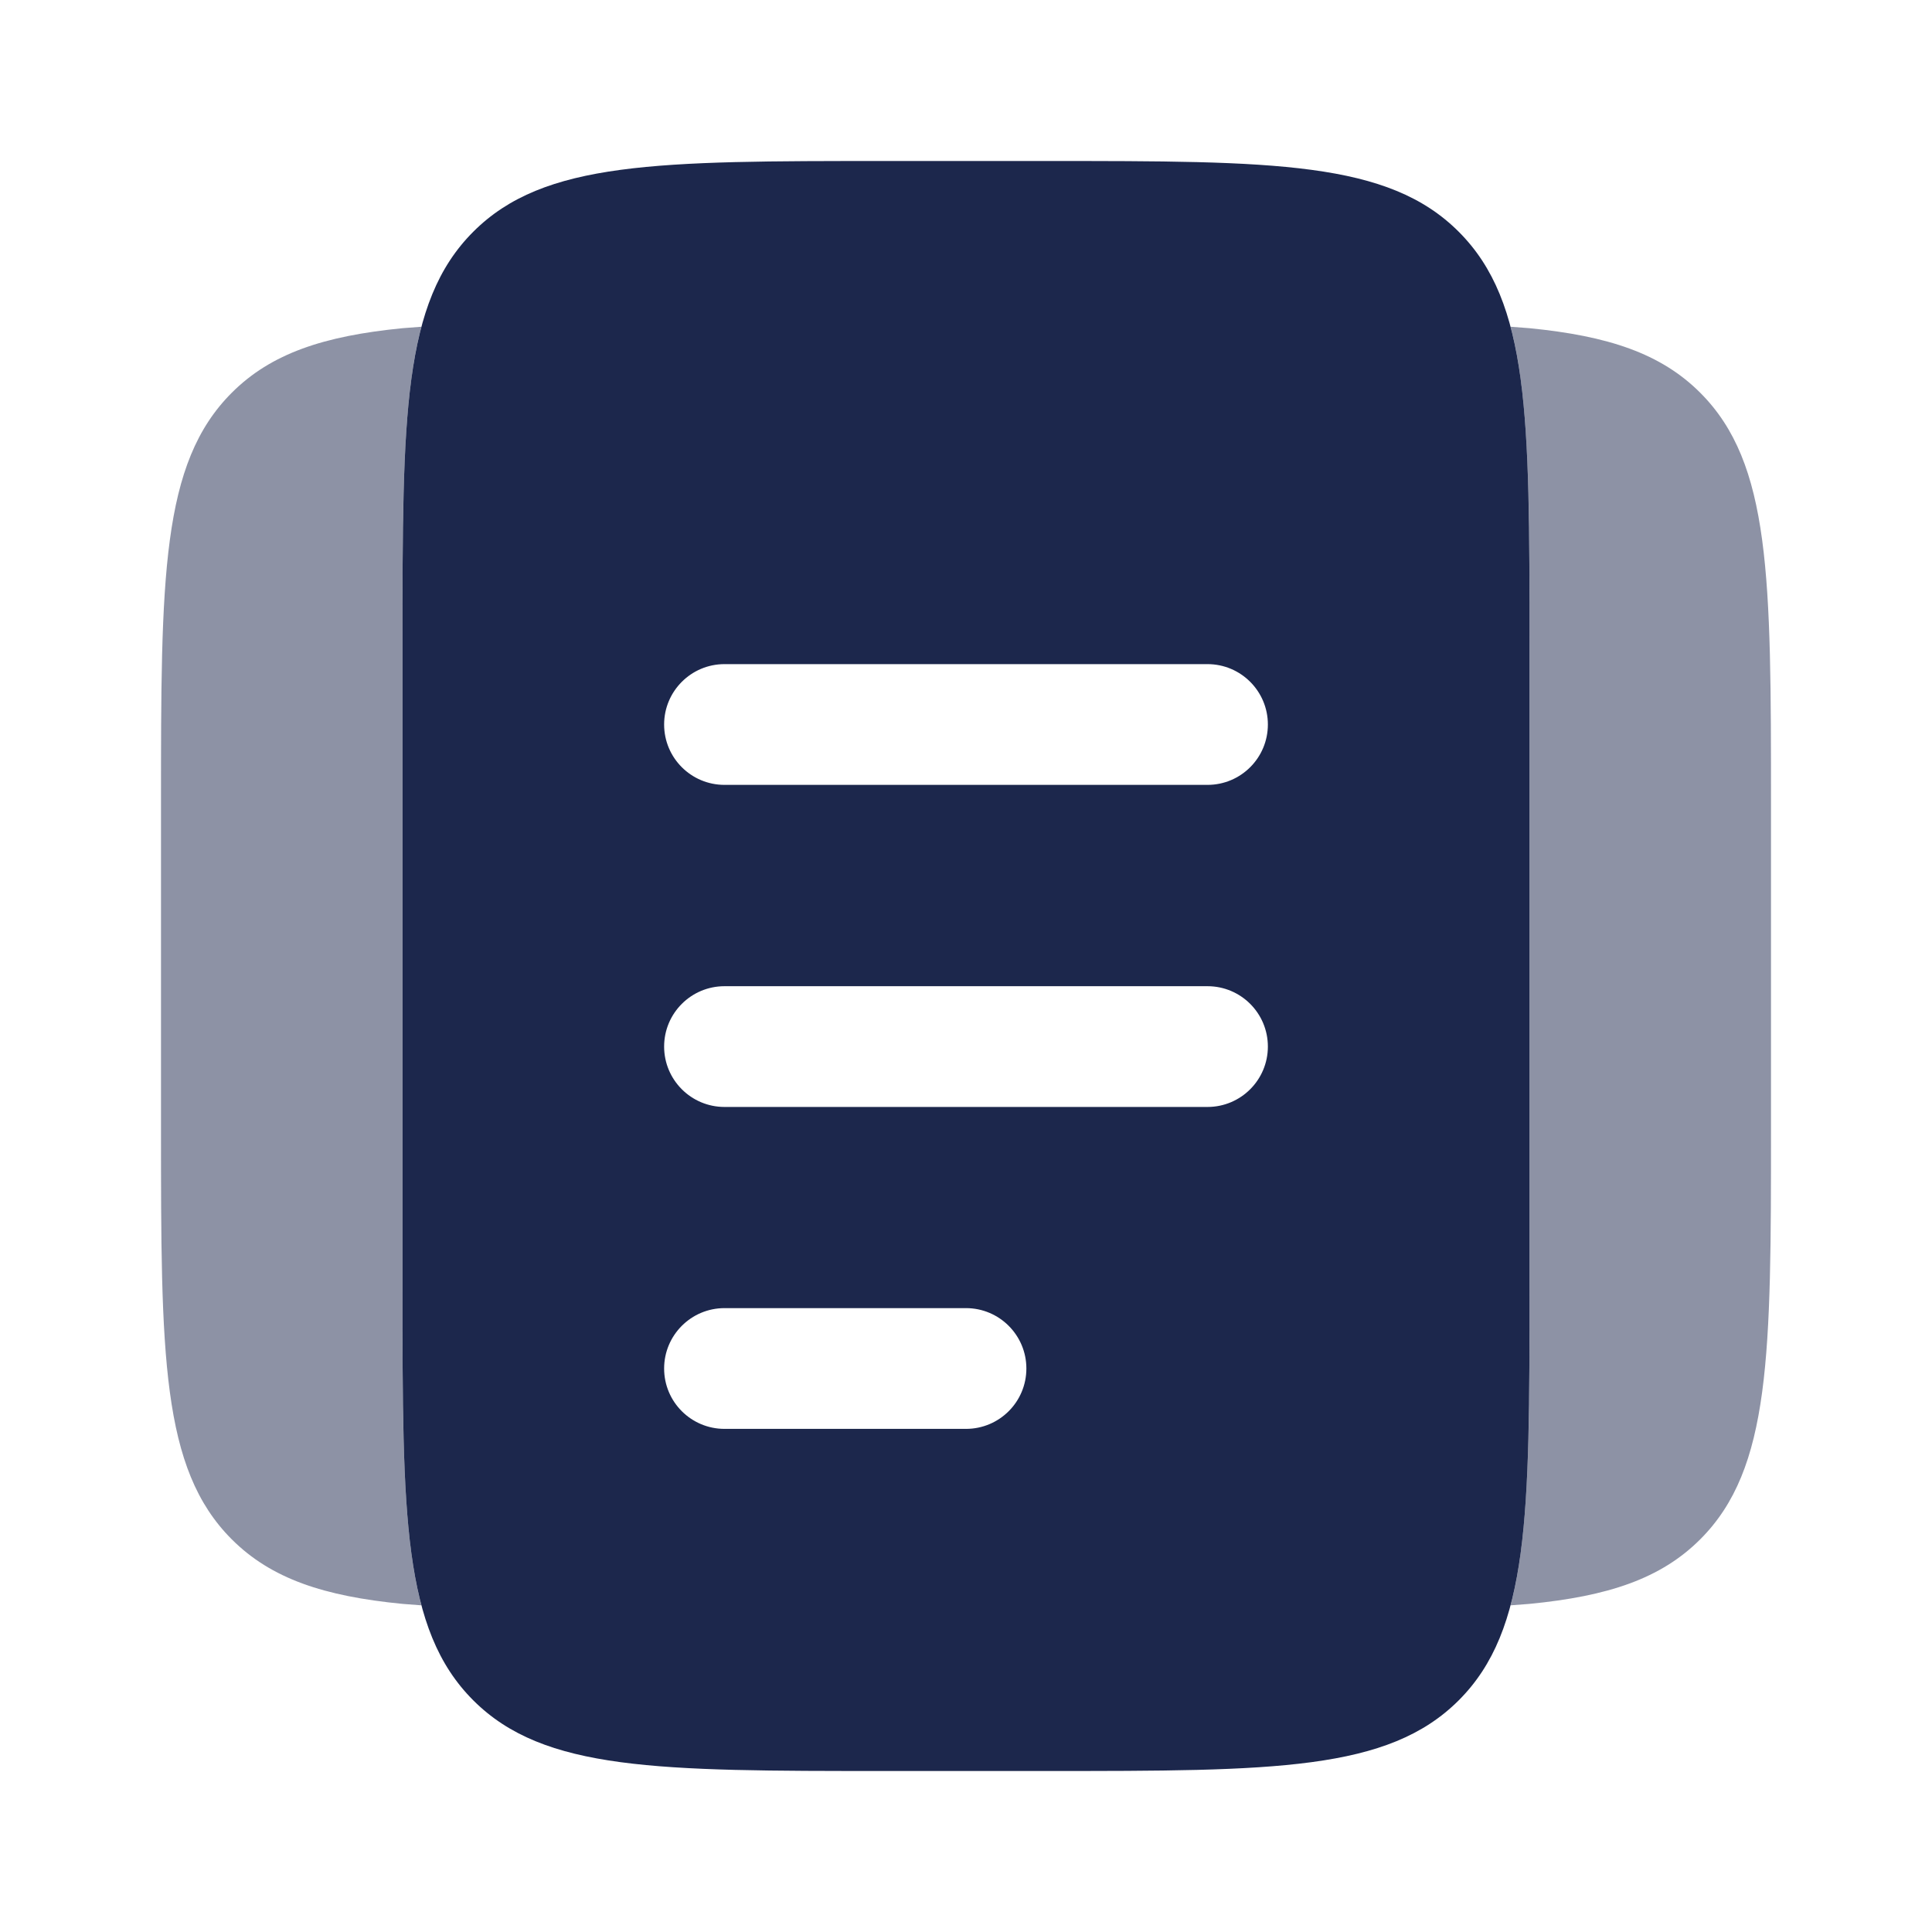 <svg width="24" height="24" viewBox="0 0 24 24" fill="none" xmlns="http://www.w3.org/2000/svg">
<path fill-rule="evenodd" clip-rule="evenodd" d="M5.879 2.879C5 3.758 5 5.172 5 8V16C5 18.829 5 20.243 5.879 21.122C6.757 22 8.172 22 11 22H13C15.828 22 17.243 22 18.121 21.122C19 20.243 19 18.829 19 16V8C19 5.172 19 3.758 18.121 2.879C17.243 2 15.828 2 13 2H11C8.172 2 6.757 2 5.879 2.879ZM8.25 17C8.25 16.586 8.586 16.25 9 16.25H12C12.414 16.25 12.75 16.586 12.75 17C12.75 17.415 12.414 17.75 12 17.75H9C8.586 17.75 8.25 17.415 8.25 17ZM9 12.251C8.586 12.251 8.25 12.586 8.25 13.001C8.25 13.415 8.586 13.751 9 13.751H15C15.414 13.751 15.75 13.415 15.75 13.001C15.75 12.586 15.414 12.251 15 12.251H9ZM8.25 9C8.25 8.586 8.586 8.25 9 8.25H15C15.414 8.25 15.75 8.586 15.75 9C15.75 9.415 15.414 9.75 15 9.75H9C8.586 9.75 8.25 9.415 8.25 9Z" fill="#1C274C"/>
<path opacity="0.5" d="M5.235 4.059C5 4.942 5 6.178 5 8.001V16.001C5 17.824 5 19.059 5.235 19.942L5 19.924C4.025 19.829 3.369 19.612 2.879 19.122C2 18.243 2 16.829 2 14.001V10.001C2 7.172 2 5.758 2.879 4.879C3.369 4.389 4.025 4.173 5 4.077L5.235 4.059Z" fill="#1C274C"/>
<path opacity="0.5" d="M18.765 19.942C19 19.059 19 17.824 19 16.001V8.001C19 6.178 19 4.942 18.765 4.059L19 4.077C19.975 4.173 20.631 4.389 21.121 4.879C22 5.758 22 7.172 22 10.001V14.001C22 16.829 22 18.243 21.121 19.122C20.631 19.612 19.975 19.829 19 19.924L18.765 19.942Z" fill="#1C274C"/>
</svg>
